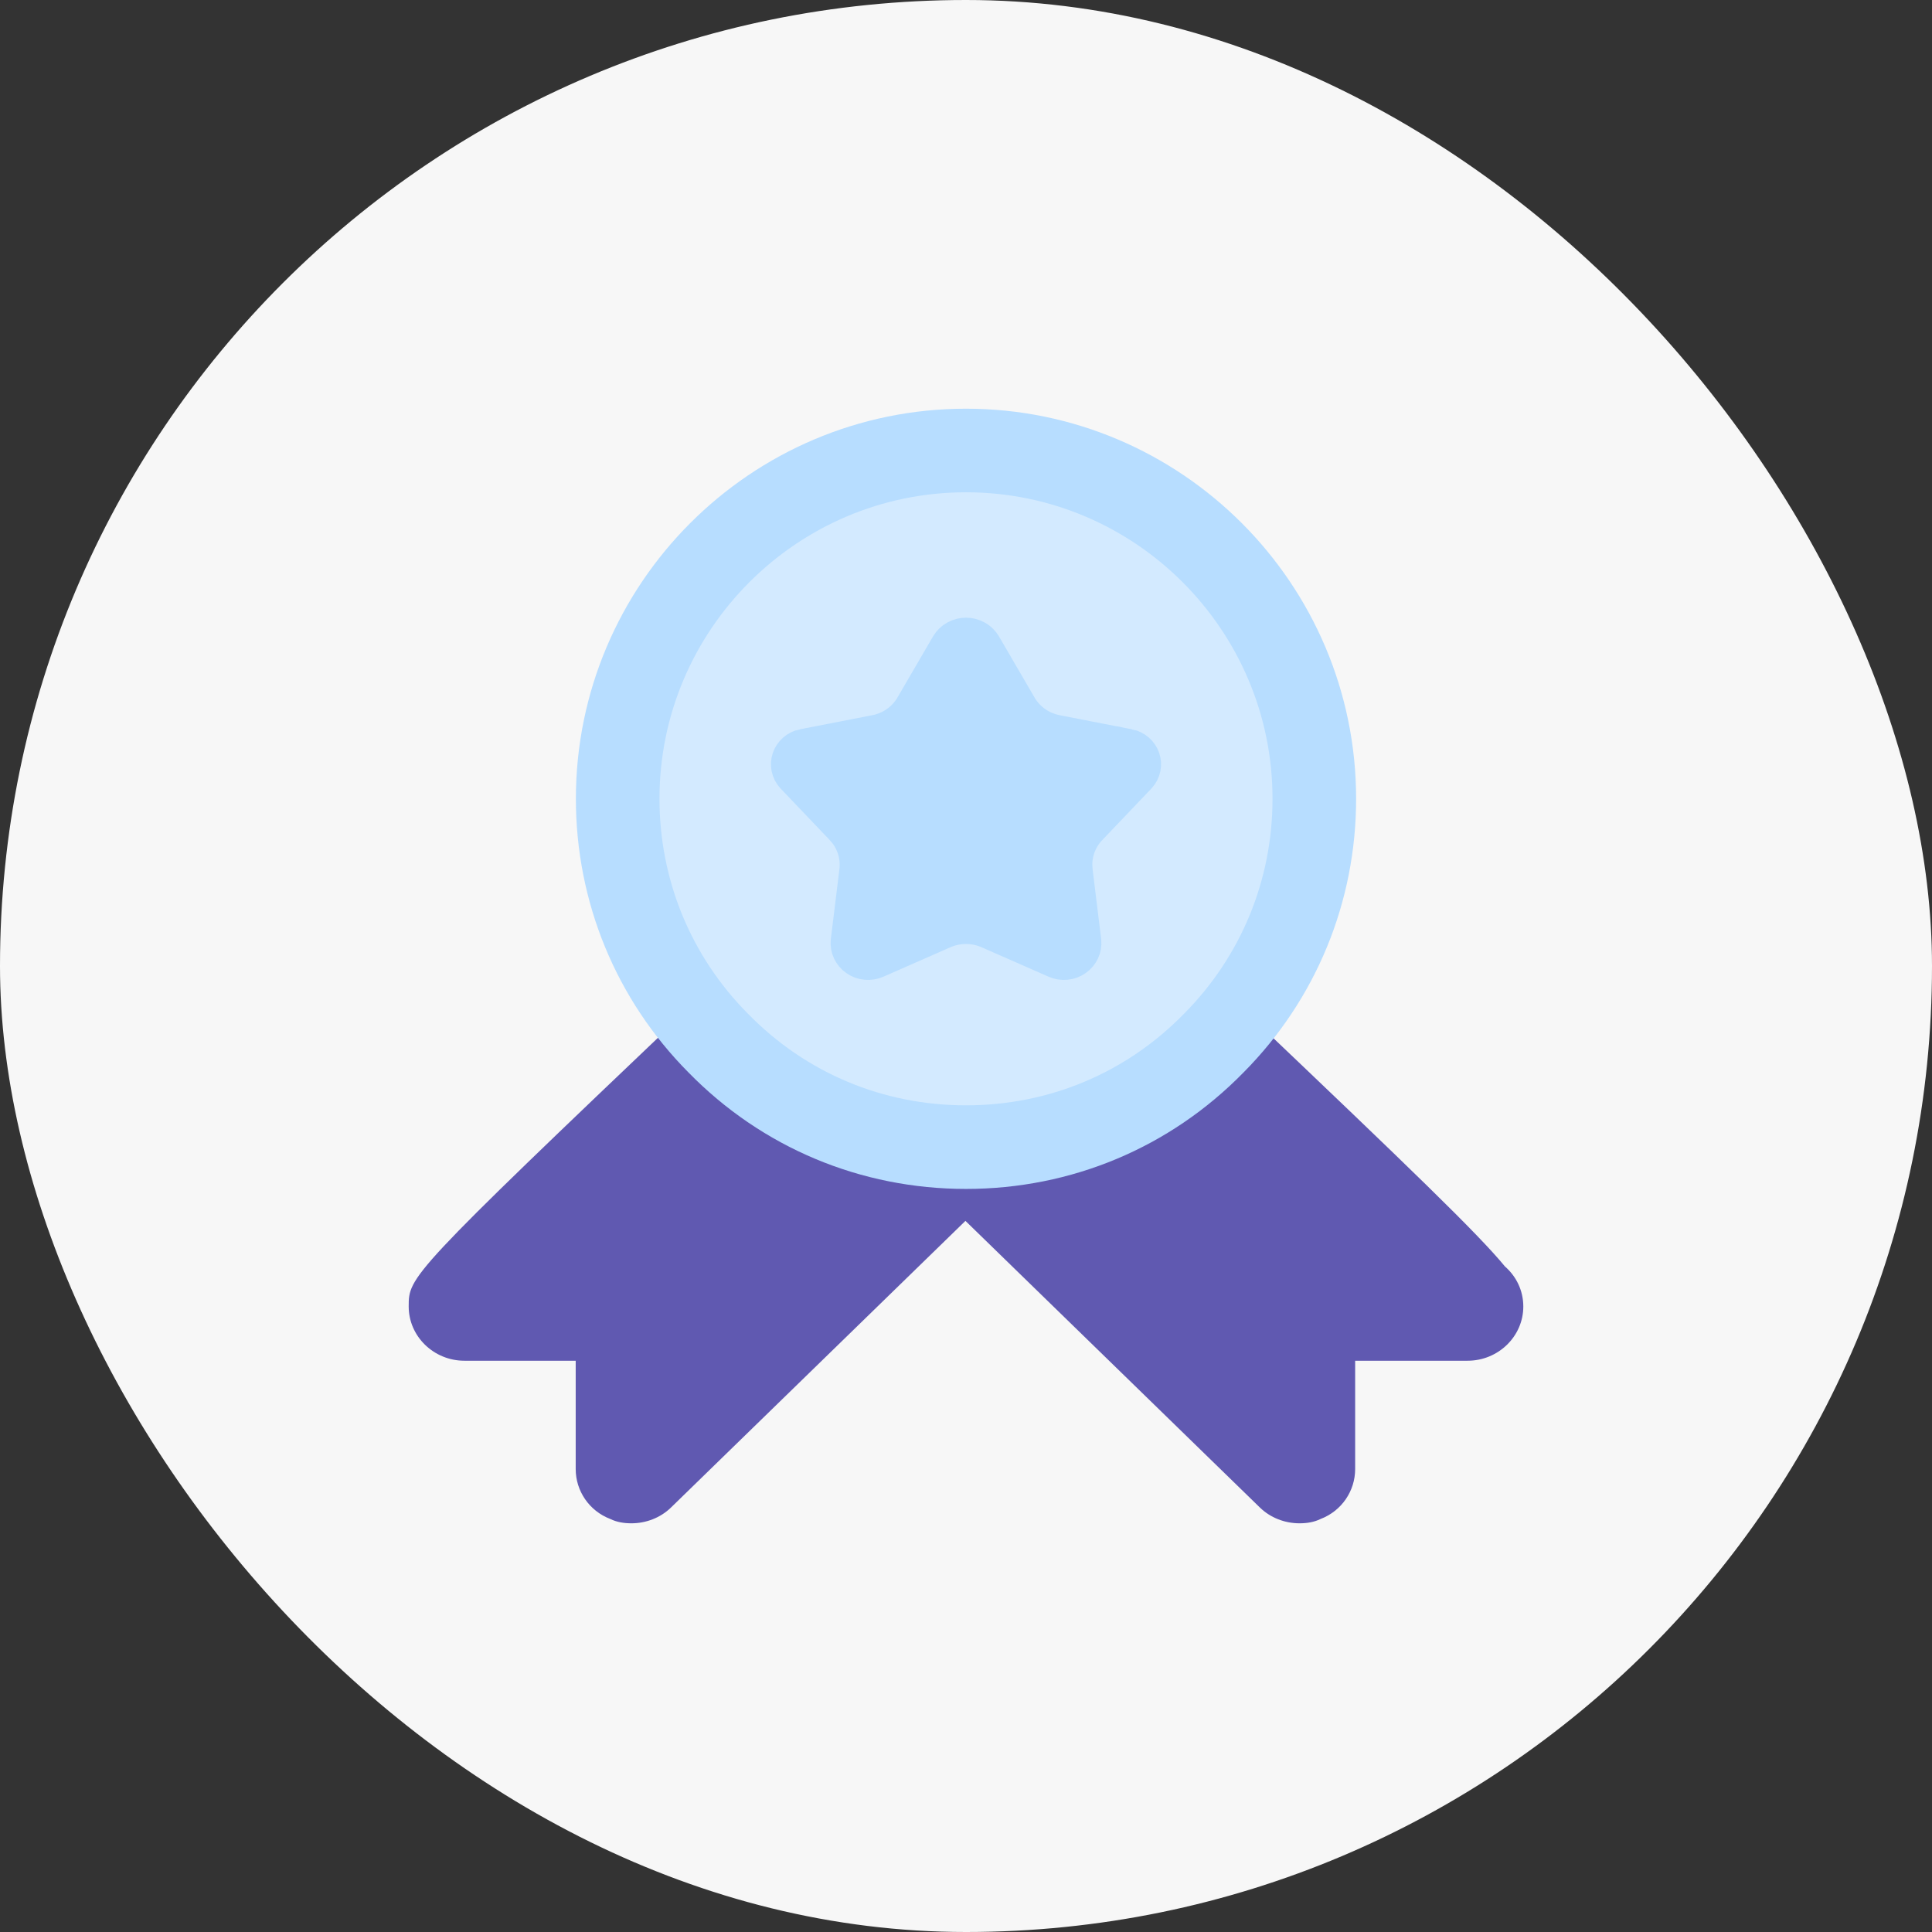 <svg width="52" height="52" viewBox="0 0 52 52" fill="none" xmlns="http://www.w3.org/2000/svg">
<rect x="0" y="0" width="52" height="52" fill="#333333" stroke="none"/>
<rect width="52" height="52" rx="26" fill="#F7F7F7"/>
<path d="M41 35.165C41 35.968 40.326 36.624 39.502 36.624C39.486 36.624 39.486 36.624 39.471 36.624H36.474V39.541C36.474 40.125 36.115 40.665 35.545 40.883C35.366 40.971 35.171 41 34.976 41C34.586 41 34.197 40.854 33.912 40.577L25.985 32.86L18.058 40.577C17.773 40.854 17.384 41 16.994 41C16.799 41 16.604 40.971 16.425 40.883C15.855 40.665 15.495 40.125 15.495 39.541V36.624H12.498C11.674 36.624 11 35.968 11 35.165C11 34.363 11 34.319 18.538 27.142C19.137 26.573 20.081 26.588 20.65 27.157C22.074 28.557 23.962 29.33 25.985 29.33C28.008 29.33 29.896 28.557 31.32 27.157C31.889 26.588 32.848 26.573 33.433 27.142C37.988 31.475 39.786 33.211 40.505 34.086C40.805 34.348 41 34.728 41 35.165Z" fill="#6059B1"/>
<path d="M26 12.125C31.169 12.125 35.375 16.331 35.375 21.5C35.375 23.979 34.412 26.319 32.672 28.072L32.666 28.078C30.899 29.885 28.534 30.875 26 30.875C23.466 30.875 21.101 29.885 19.334 28.078L19.328 28.072C17.588 26.319 16.625 23.979 16.625 21.5C16.625 16.331 20.831 12.125 26 12.125Z" fill="#D3EAFF" stroke="#B7DDFF" stroke-width="2.25"/>
<path d="M26 16.968C26.119 16.968 26.236 16.998 26.339 17.056C26.416 17.099 26.483 17.156 26.537 17.224L26.587 17.295L27.552 18.952L27.553 18.955C27.651 19.119 27.783 19.26 27.94 19.369C28.097 19.478 28.276 19.552 28.464 19.588L30.406 19.967V19.966C30.514 19.988 30.614 20.039 30.696 20.11C30.779 20.183 30.84 20.274 30.875 20.376C30.91 20.478 30.916 20.586 30.895 20.691C30.873 20.797 30.824 20.895 30.751 20.977L29.426 22.367C29.289 22.507 29.186 22.677 29.124 22.862C29.077 23.002 29.054 23.147 29.057 23.293L29.067 23.439L29.299 25.326C29.309 25.436 29.29 25.548 29.243 25.649C29.195 25.753 29.12 25.843 29.024 25.91C28.929 25.977 28.817 26.018 28.7 26.029C28.583 26.04 28.464 26.02 28.357 25.972L28.354 25.971L26.561 25.183C26.385 25.105 26.193 25.065 26 25.065C25.807 25.065 25.615 25.105 25.439 25.183L23.646 25.971L23.643 25.972C23.536 26.02 23.417 26.04 23.3 26.029C23.183 26.018 23.071 25.977 22.976 25.91C22.88 25.843 22.805 25.753 22.757 25.649C22.71 25.548 22.691 25.436 22.701 25.326L22.933 23.439C22.958 23.245 22.938 23.048 22.876 22.862C22.829 22.723 22.76 22.593 22.67 22.477L22.574 22.367L21.249 20.977C21.176 20.895 21.127 20.797 21.105 20.691C21.084 20.586 21.09 20.478 21.125 20.376C21.16 20.274 21.221 20.183 21.304 20.11C21.385 20.039 21.485 19.988 21.593 19.966L21.594 19.967L23.535 19.588L23.536 19.589C23.724 19.553 23.902 19.478 24.06 19.369C24.217 19.26 24.349 19.119 24.447 18.955L24.448 18.952L25.413 17.295C25.473 17.196 25.558 17.113 25.661 17.056C25.764 16.998 25.881 16.968 26 16.968Z" fill="#B7DDFF" stroke="#B7DDFF" stroke-width="0.686"/>
</svg>
